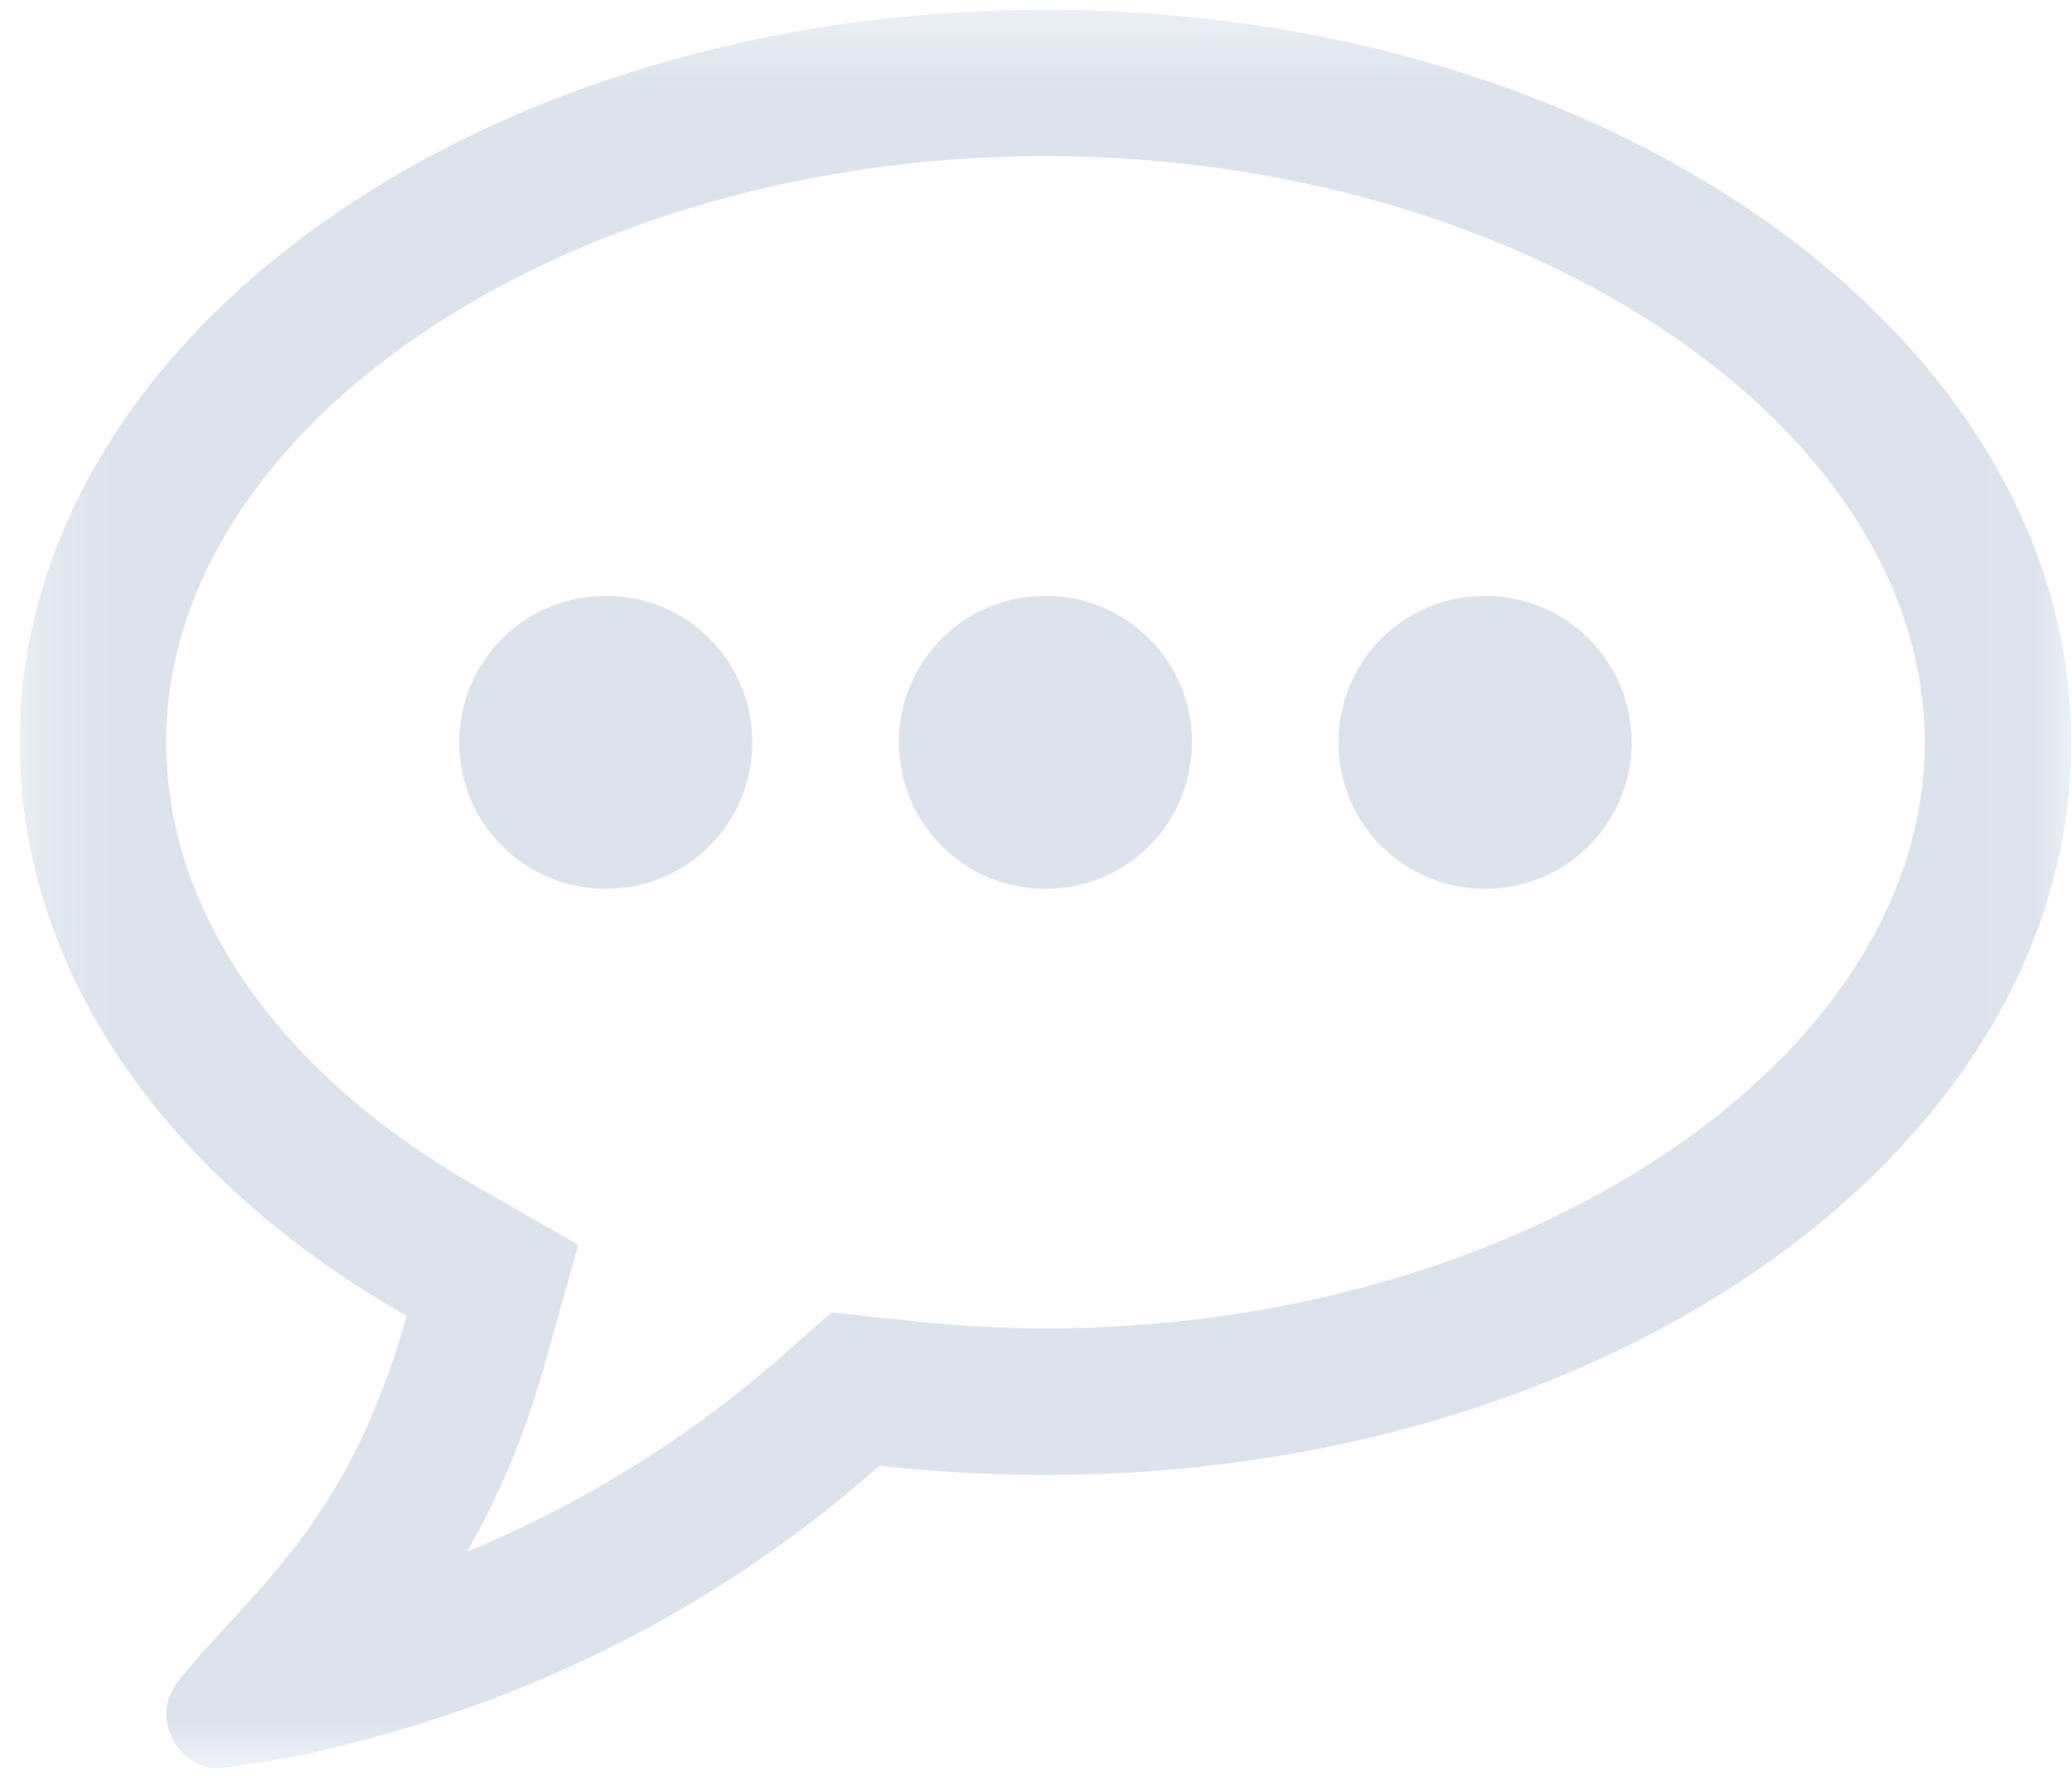 <?xml version="1.0" encoding="UTF-8" standalone="no"?>
<svg width="28px" height="24px" viewBox="0 0 28 24" version="1.1" xmlns="http://www.w3.org/2000/svg" xmlns:xlink="http://www.w3.org/1999/xlink">
    <!-- Generator: Sketch 42 (36781) - http://www.bohemiancoding.com/sketch -->
    <title>icon7a</title>
    <desc>Created with Sketch.</desc>
    <defs>
        <polygon id="path-1" points="27.951 0.405 27.951 24.168 0.227 24.168 0.227 0.405 27.951 0.405"></polygon>
    </defs>
    <g id="Page-1" stroke="none" stroke-width="1" fill="none" fill-rule="evenodd">
        <g id="icon7a" transform="translate(0, -1)">
            <g id="Group-16" transform="translate(0.038, 0.726)">
                <mask id="mask-2" fill="white">
                    <use xlink:href="#path-1"></use>
                </mask>
                <g id="Clip-15"></g>
                <path d="M20.03,12.286 C18.932,12.286 18.049,11.404 18.049,10.306 C18.049,9.208 18.932,8.326 20.03,8.326 C21.128,8.326 22.011,9.208 22.011,10.306 C22.011,11.404 21.128,12.286 20.03,12.286 M14.089,12.286 C12.991,12.286 12.109,11.404 12.109,10.306 C12.109,9.208 12.991,8.326 14.089,8.326 C15.187,8.326 16.07,9.208 16.07,10.306 C16.07,11.404 15.187,12.286 14.089,12.286 M8.149,12.286 C7.051,12.286 6.168,11.404 6.168,10.306 C6.168,9.208 7.051,8.326 8.149,8.326 C9.247,8.326 10.128,9.208 10.128,10.306 C10.128,11.404 9.247,12.286 8.149,12.286 M2.208,10.306 C2.208,12.611 3.755,14.808 6.432,16.325 L7.778,17.098 L7.359,18.584 C7.065,19.682 6.678,20.532 6.276,21.243 C7.839,20.594 9.263,19.713 10.531,18.598 L11.196,18.011 L12.078,18.104 C12.743,18.181 13.424,18.227 14.089,18.227 C20.525,18.227 25.971,14.608 25.971,10.306 C25.971,6.005 20.525,2.384 14.089,2.384 C7.654,2.384 2.208,6.005 2.208,10.306 M14.089,20.208 C13.331,20.208 12.574,20.162 11.846,20.083 C9.82,21.879 7.405,23.147 4.729,23.827 C4.172,23.982 3.568,24.091 2.966,24.168 L2.888,24.168 C2.578,24.168 2.301,23.92 2.223,23.58 L2.223,23.565 C2.146,23.178 2.408,22.947 2.641,22.668 C3.615,21.568 4.729,20.64 5.457,18.058 C2.269,16.246 0.227,13.446 0.227,10.306 C0.227,4.845 6.432,0.405 14.089,0.405 C21.747,0.405 27.951,4.845 27.951,10.306 C27.951,15.783 21.747,20.208 14.089,20.208" id="Fill-14" fill="#DCE3ED" mask="url(#mask-2)"></path>
            </g>
        </g>
    </g>
</svg>